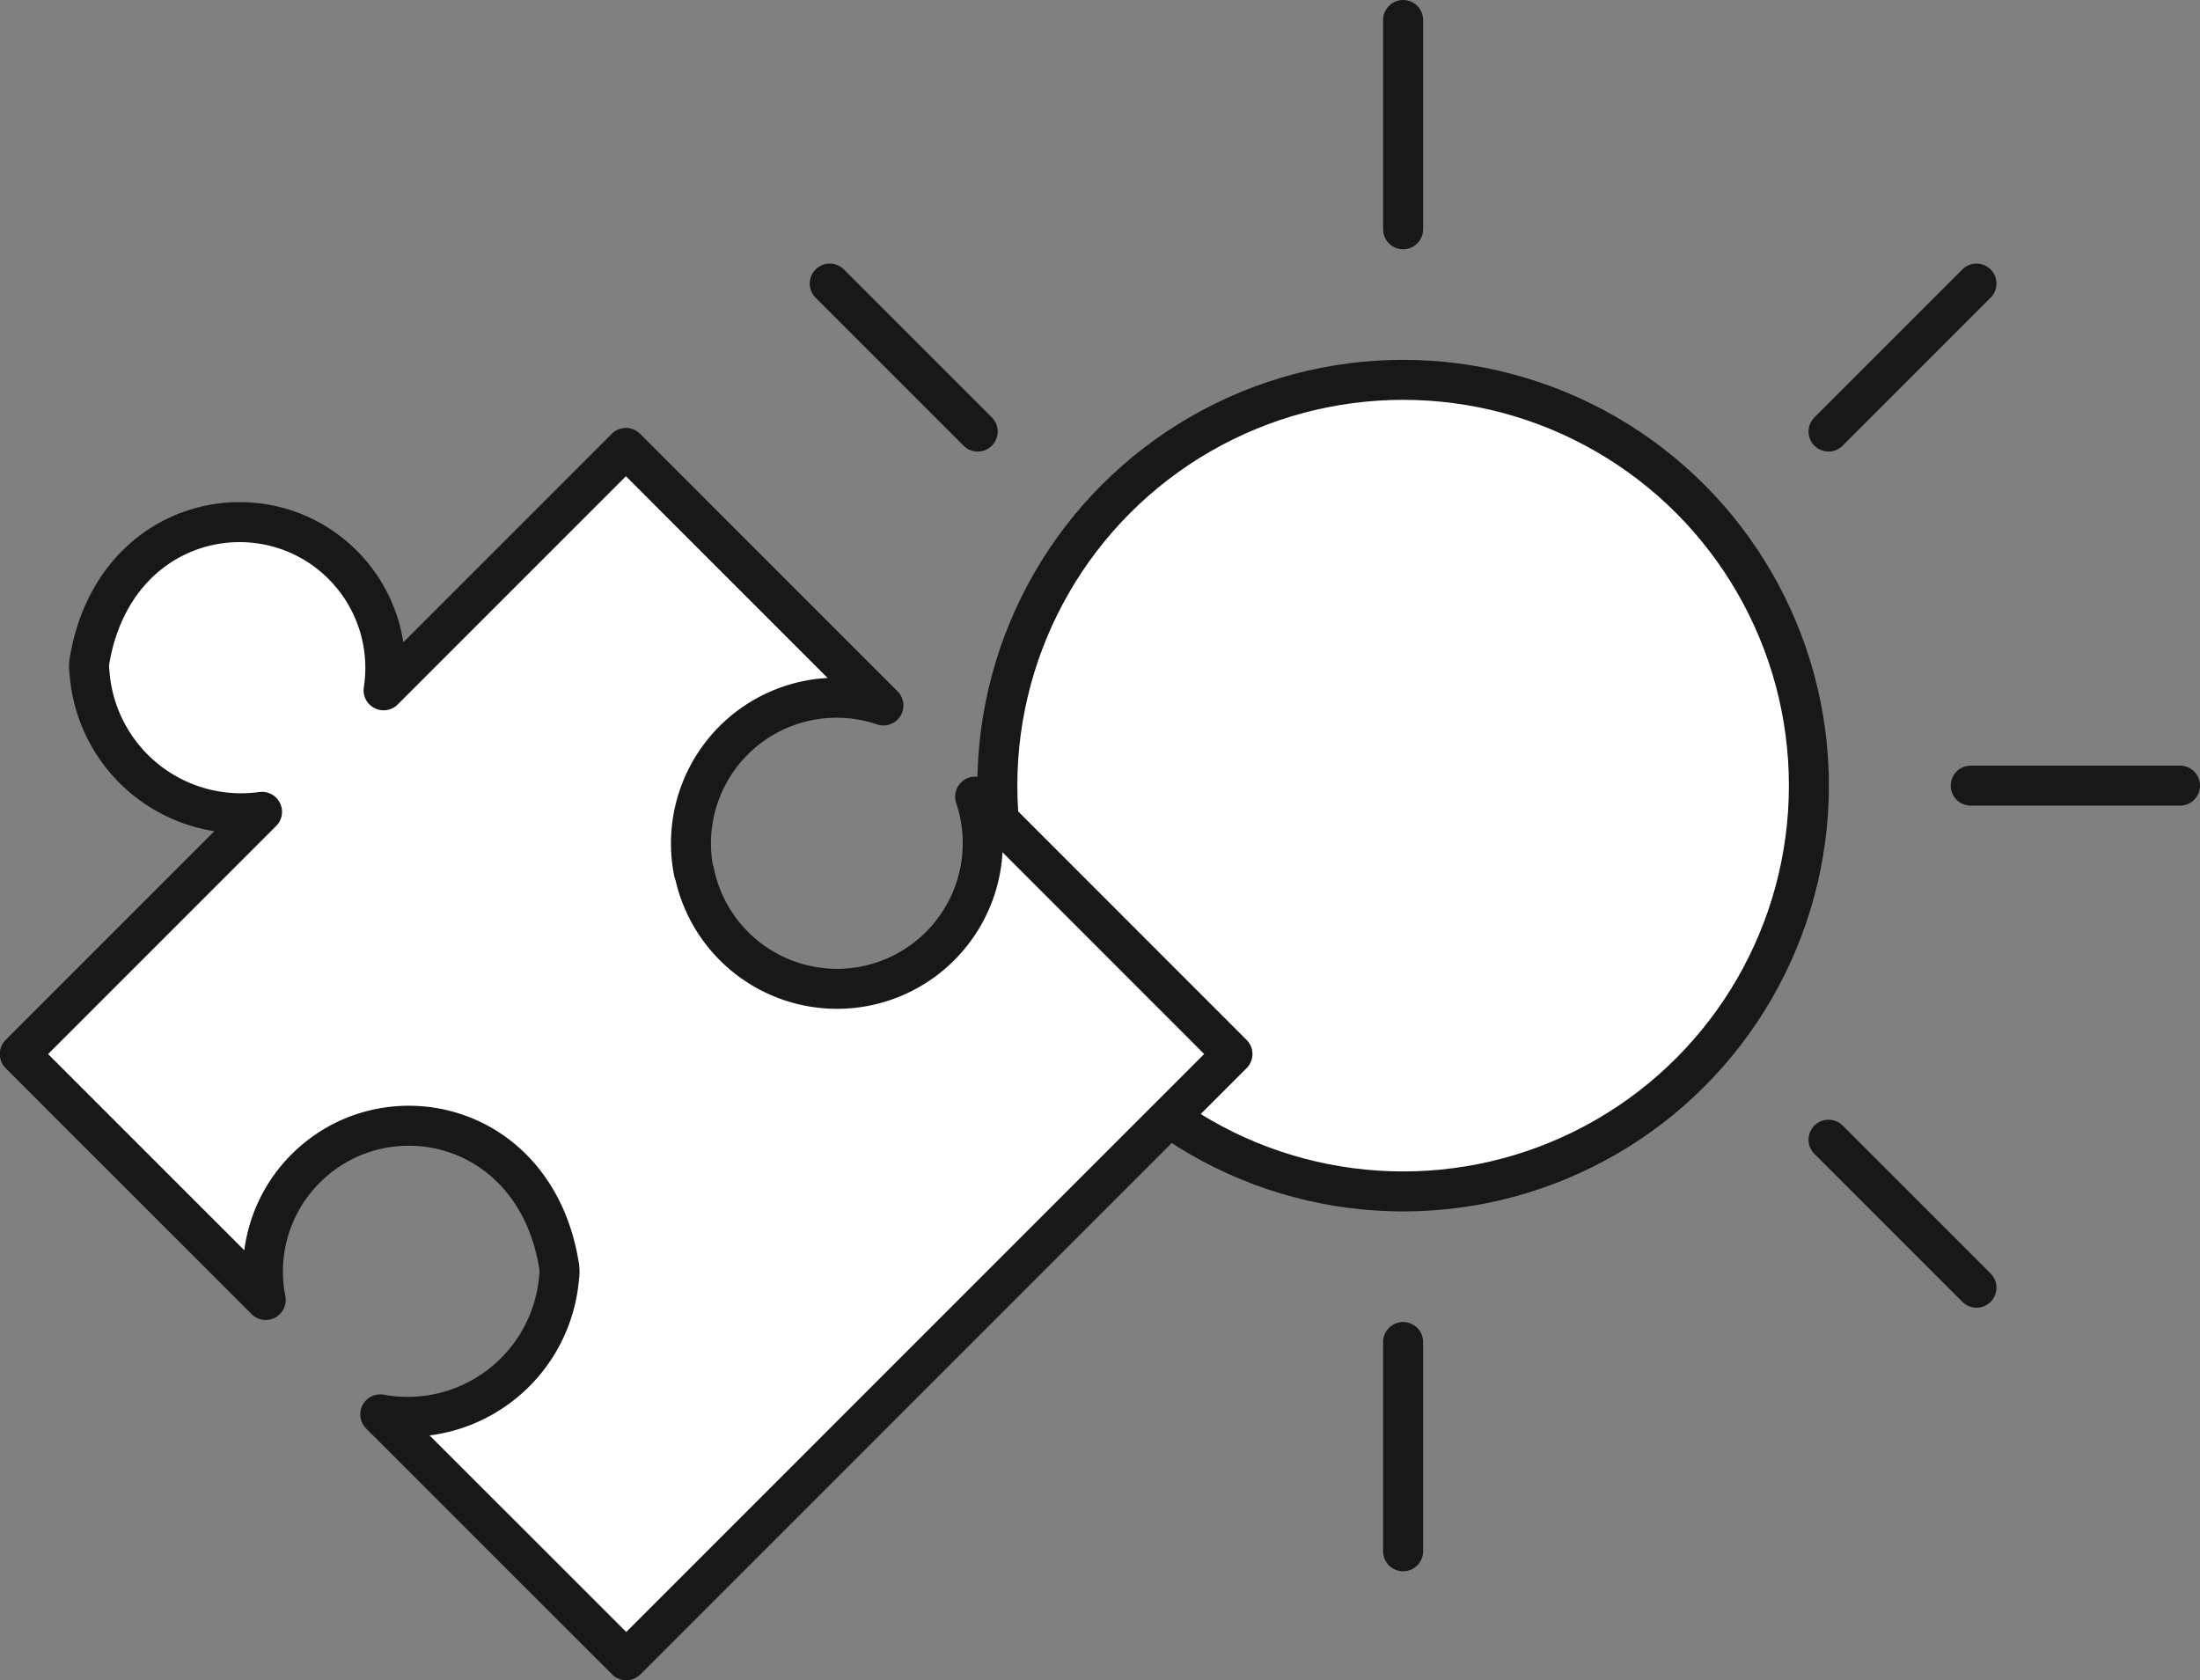 <svg xmlns="http://www.w3.org/2000/svg" width="55.014" height="42.012" viewBox="0 0 55.014 42.012">
  <rect x="0" y="0" width="55.014" height="42.012" fill="#808080" stroke="none"/>
  <g id="Gruppe_28" data-name="Gruppe 28" transform="translate(-476.987 -217.862)">
    <g id="Gruppe_27" data-name="Gruppe 27" transform="translate(497.736 218.362)">
      <circle id="Ellipse_10" data-name="Ellipse 10" cx="10.147" cy="10.147" r="10.147" transform="translate(4.191 8.998)" stroke-width="1" stroke="#181818" stroke-linecap="round" stroke-linejoin="round" fill="#fff"/>
      <line id="Linie_22" data-name="Linie 22" y2="5.233" transform="translate(14.338 33.057)" fill="none" stroke="#181818" stroke-linecap="round" stroke-linejoin="round" stroke-width="1"/>
      <line id="Linie_23" data-name="Linie 23" x2="5.233" transform="translate(28.532 19.145)" fill="none" stroke="#181818" stroke-linecap="round" stroke-linejoin="round" stroke-width="1"/>
      <line id="Linie_24" data-name="Linie 24" x2="3.7" y2="3.7" transform="translate(24.976 27.999)" fill="none" stroke="#181818" stroke-linecap="round" stroke-linejoin="round" stroke-width="1"/>
      <line id="Linie_25" data-name="Linie 25" y1="5.233" transform="translate(14.338)" fill="none" stroke="#181818" stroke-linecap="round" stroke-linejoin="round" stroke-width="1"/>
      <line id="Linie_26" data-name="Linie 26" x1="3.7" y1="3.7" transform="translate(0 6.591)" fill="none" stroke="#181818" stroke-linecap="round" stroke-linejoin="round" stroke-width="1"/>
      <line id="Linie_27" data-name="Linie 27" x1="3.7" y2="3.7" transform="translate(0 27.999)" fill="none" stroke="#181818" stroke-linecap="round" stroke-linejoin="round" stroke-width="1"/>
      <line id="Linie_28" data-name="Linie 28" y1="3.7" x2="3.7" transform="translate(24.976 6.591)" fill="none" stroke="#181818" stroke-linecap="round" stroke-linejoin="round" stroke-width="1"/>
    </g>
    <path id="Pfad_53" data-name="Pfad 53" d="M494.345,235.7a3.644,3.644,0,1,0,7.027-1.877l6.434,6.436-15.159,15.159-2.184-2.183-3.967-3.965a3.8,3.8,0,0,0,4.472-3.433.9.9,0,0,0,0-.276c-.58-3.63-4.334-4.443-6.336-2.441a3.641,3.641,0,0,0-1,3.289l-6.15-6.149h0l6.057-6.057a3.8,3.8,0,0,1-4.315-3.5.893.893,0,0,1,0-.268c.6-3.6,4.334-4.405,6.331-2.409a3.644,3.644,0,0,1,1.024,3.138l6.06-6.06,6.439,6.439a3.642,3.642,0,0,0-4.742,4.162Z" transform="translate(0 3.959)" fill="#fff" stroke="#181818" stroke-linecap="round" stroke-linejoin="round" stroke-width="1"/>
  </g>
</svg>
